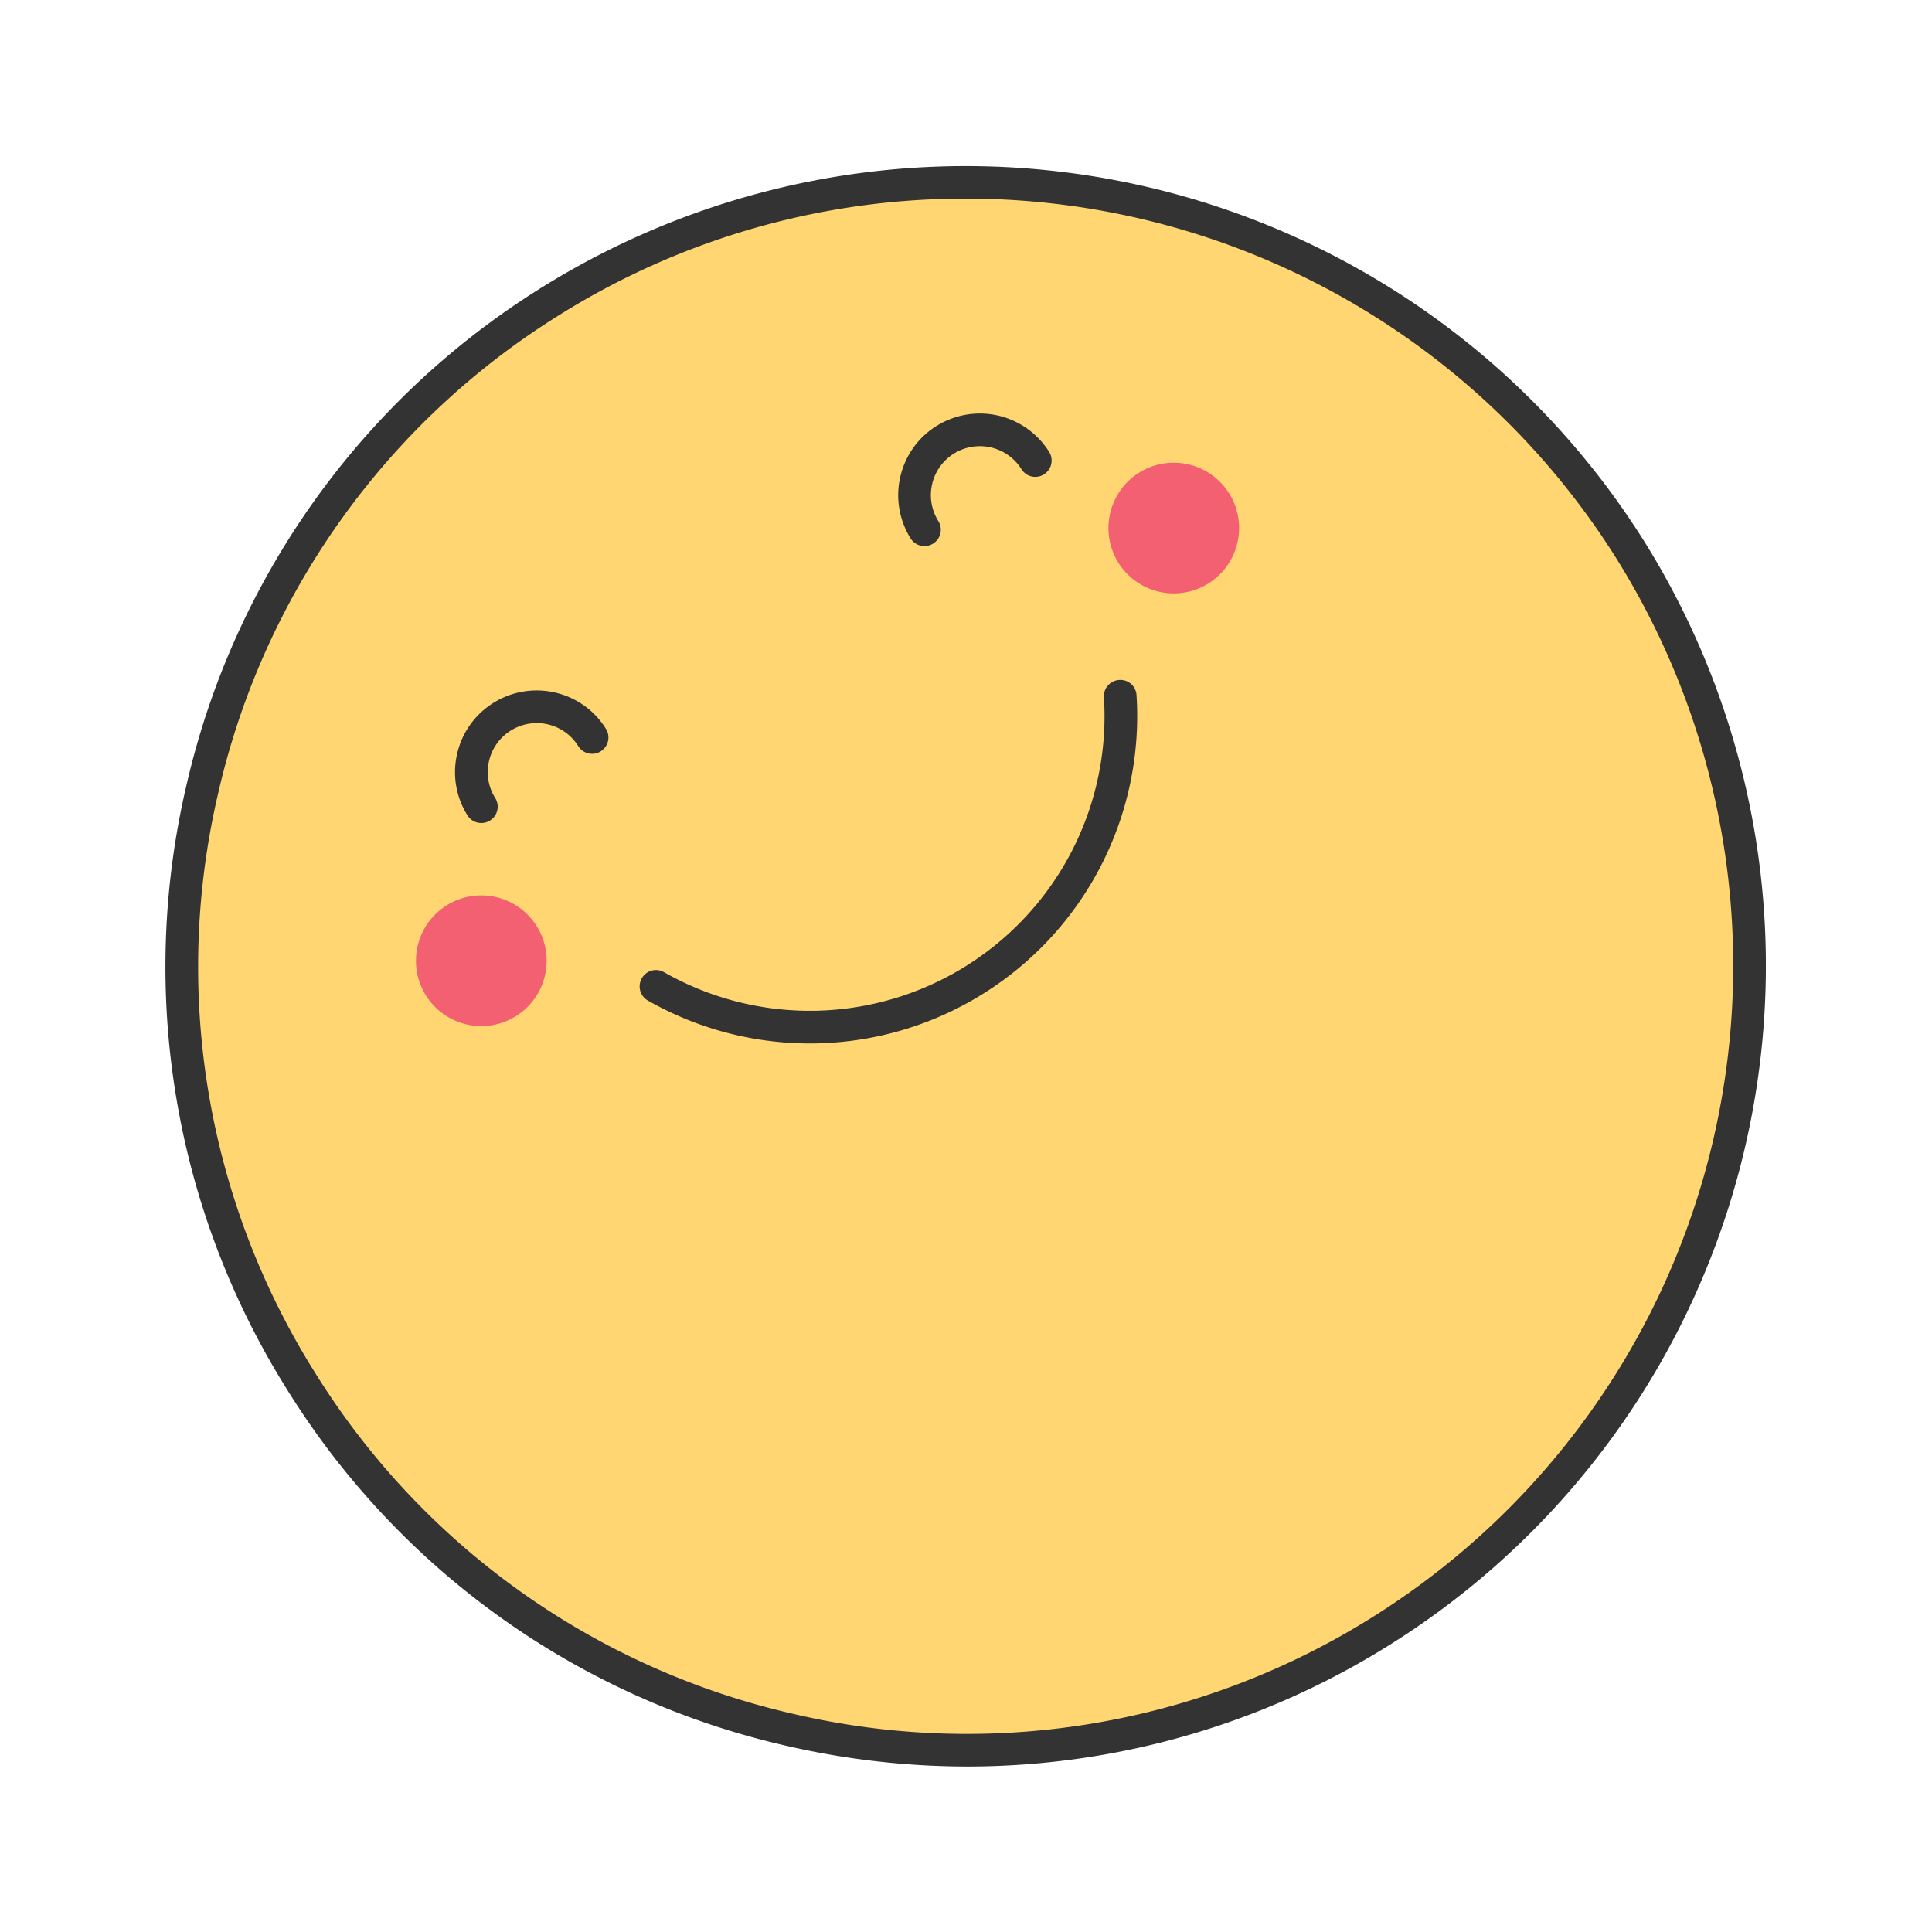 <svg xmlns="http://www.w3.org/2000/svg" width="202.765" height="202.766" viewBox="0 0 202.765 202.766">
  <g id="그룹_20423" data-name="그룹 20423" transform="translate(0 0)">
    <ellipse id="타원_121" data-name="타원 121" cx="82.268" cy="82.268" rx="82.268" ry="82.268" transform="translate(0 44.308) rotate(-15.622)" fill="#ffd671"/>
    <g id="그룹_6729" data-name="그룹 6729" transform="translate(47.756 72.461)">
      <path id="패스_7415" data-name="패스 7415" d="M-178.085,199.981a1.71,1.71,0,0,1-1.453-.8,8.512,8.512,0,0,1-1.085-6.471,8.523,8.523,0,0,1,3.811-5.339,8.533,8.533,0,0,1,6.467-1.081,8.5,8.5,0,0,1,5.339,3.809,1.709,1.709,0,0,1-.547,2.358,1.707,1.707,0,0,1-2.358-.545,5.126,5.126,0,0,0-3.2-2.285,5.149,5.149,0,0,0-3.883.651,5.105,5.105,0,0,0-2.283,3.2,5.09,5.09,0,0,0,.649,3.879,1.716,1.716,0,0,1-.542,2.362A1.713,1.713,0,0,1-178.085,199.981Z" transform="translate(180.845 -186.066)" fill="#333"/>
    </g>
    <g id="그룹_6730" data-name="그룹 6730" transform="translate(94.268 43.399)">
      <path id="패스_7416" data-name="패스 7416" d="M-152.153,183.776a1.712,1.712,0,0,1-1.453-.805,8.534,8.534,0,0,1-1.083-6.469,8.518,8.518,0,0,1,3.813-5.341,8.58,8.58,0,0,1,11.806,2.728,1.711,1.711,0,0,1-.545,2.36,1.707,1.707,0,0,1-2.36-.543,5.149,5.149,0,0,0-7.088-1.636,5.119,5.119,0,0,0-2.287,3.2,5.127,5.127,0,0,0,.651,3.881,1.711,1.711,0,0,1-.547,2.36A1.687,1.687,0,0,1-152.153,183.776Z" transform="translate(154.91 -169.862)" fill="#333"/>
    </g>
    <g id="그룹_6731" data-name="그룹 6731" transform="translate(67.133 71.368)">
      <path id="패스_7417" data-name="패스 7417" d="M-152.175,223.6a34.358,34.358,0,0,1-17-4.5,1.711,1.711,0,0,1-.642-2.337,1.705,1.705,0,0,1,2.335-.642,30.924,30.924,0,0,0,31.692-.649,30.908,30.908,0,0,0,14.473-28.2,1.713,1.713,0,0,1,1.605-1.819,1.694,1.694,0,0,1,1.817,1.6,34.335,34.335,0,0,1-16.082,31.319A34.324,34.324,0,0,1-152.175,223.6Z" transform="translate(170.041 -185.457)" fill="#333"/>
    </g>
    <g id="그룹_6732" data-name="그룹 6732" transform="translate(43.657 48.564)">
      <path id="패스_7418" data-name="패스 7418" d="M-170.459,201.286a6.855,6.855,0,0,1-2.183,9.446,6.854,6.854,0,0,1-9.446-2.181,6.855,6.855,0,0,1,2.181-9.446A6.857,6.857,0,0,1-170.459,201.286Z" transform="translate(183.13 -152.65)" fill="#f26071"/>
      <path id="패스_7419" data-name="패스 7419" d="M-129.939,175.965a6.853,6.853,0,0,1-2.181,9.446,6.855,6.855,0,0,1-9.446-2.179,6.857,6.857,0,0,1,2.181-9.448A6.855,6.855,0,0,1-129.939,175.965Z" transform="translate(215.283 -172.742)" fill="#f26071"/>
    </g>
    <g id="그룹_6733" data-name="그룹 6733" transform="translate(17.37 17.421)">
      <path id="패스_7421" data-name="패스 7421" d="M-113.616,323.352a84.732,84.732,0,0,1-19.05-2.183,83.432,83.432,0,0,1-52.328-37.327,83.443,83.443,0,0,1-10.612-63.4,83.443,83.443,0,0,1,37.327-52.328A84.076,84.076,0,0,1-42.554,194.835,84.076,84.076,0,0,1-69.271,310.56,83.429,83.429,0,0,1-113.616,323.352Zm-.291-164.548a80.091,80.091,0,0,0-42.557,12.219,80.034,80.034,0,0,0-35.8,50.2,80.028,80.028,0,0,0,10.176,60.807,80.024,80.024,0,0,0,50.192,35.8,80.036,80.036,0,0,0,60.811-10.174,80.65,80.65,0,0,0,25.625-111A80.581,80.581,0,0,0-113.907,158.8Z" transform="translate(197.788 -155.377)" fill="#333"/>
    </g>
  </g>
</svg>
